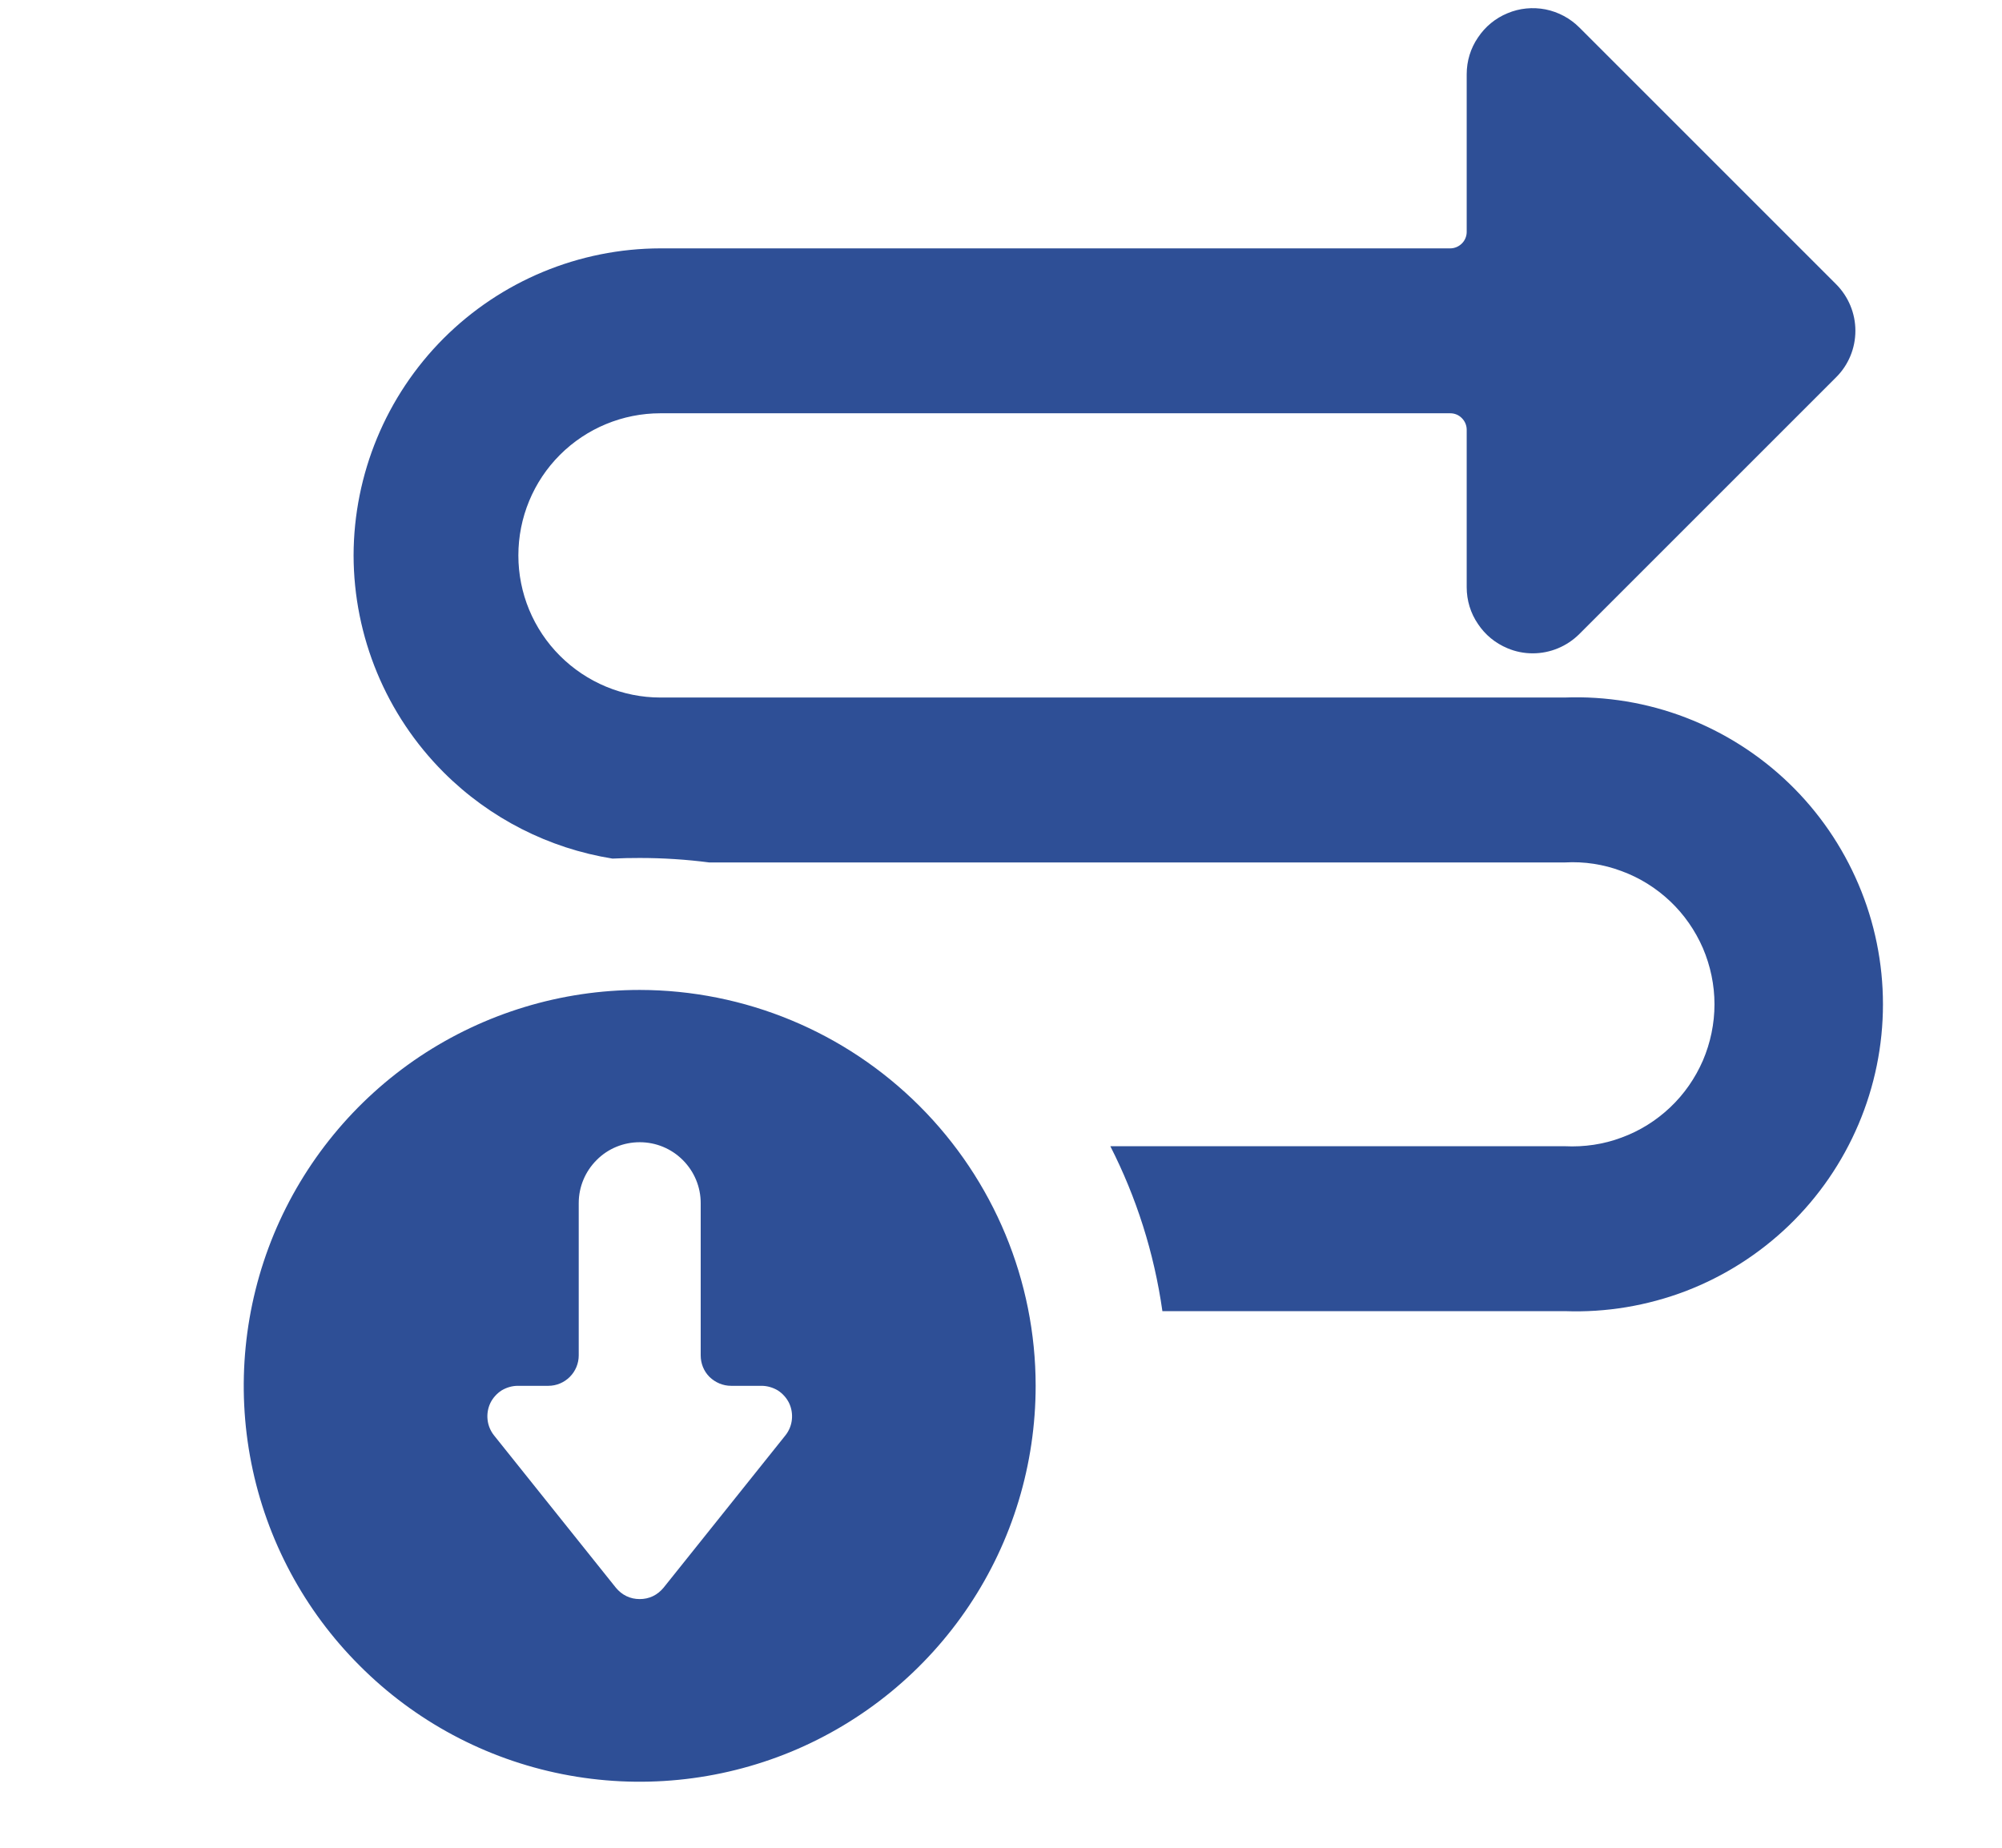 <svg width="13" height="12" viewBox="0 0 13 12" fill="none" xmlns="http://www.w3.org/2000/svg">
<g clip-path="url(#clip0)">
<path fill-rule="evenodd" clip-rule="evenodd" d="M2.881 5.016C2.507 4.642 2.297 4.135 2.296 3.607C2.297 3.079 2.507 2.572 2.88 2.198C3.254 1.824 3.76 1.614 4.288 1.613H9.417C9.446 1.613 9.473 1.601 9.493 1.581C9.513 1.561 9.524 1.534 9.524 1.506V0.482C9.524 0.397 9.549 0.314 9.597 0.244C9.644 0.173 9.711 0.118 9.789 0.086C9.867 0.053 9.953 0.045 10.036 0.061C10.12 0.078 10.196 0.119 10.256 0.179L11.922 1.845C12.003 1.926 12.048 2.035 12.048 2.148C12.048 2.262 12.003 2.371 11.922 2.451L10.256 4.117C10.175 4.198 10.066 4.243 9.953 4.243C9.896 4.243 9.841 4.232 9.789 4.21C9.71 4.177 9.644 4.123 9.597 4.052C9.549 3.982 9.524 3.899 9.524 3.814V2.791C9.524 2.763 9.513 2.736 9.493 2.716C9.473 2.695 9.446 2.684 9.417 2.684H4.288C4.044 2.684 3.809 2.781 3.636 2.954C3.463 3.127 3.366 3.362 3.366 3.607C3.366 3.852 3.463 4.086 3.636 4.259C3.809 4.432 4.044 4.53 4.288 4.53H10.161C10.429 4.52 10.696 4.564 10.946 4.66C11.196 4.756 11.424 4.901 11.617 5.087C11.81 5.273 11.963 5.496 12.068 5.743C12.173 5.989 12.227 6.255 12.227 6.522C12.227 6.79 12.173 7.055 12.068 7.302C11.963 7.549 11.81 7.772 11.617 7.958C11.424 8.144 11.196 8.289 10.946 8.385C10.696 8.48 10.429 8.525 10.161 8.515H7.548C7.494 8.134 7.378 7.774 7.21 7.444H10.162C10.287 7.45 10.412 7.432 10.529 7.388C10.647 7.345 10.754 7.278 10.845 7.192C10.936 7.106 11.008 7.002 11.058 6.887C11.107 6.772 11.133 6.648 11.133 6.522C11.133 6.397 11.107 6.273 11.058 6.158C11.008 6.043 10.936 5.939 10.845 5.853C10.754 5.767 10.647 5.7 10.529 5.657C10.412 5.613 10.287 5.594 10.162 5.601H4.605C4.458 5.582 4.307 5.572 4.154 5.572C4.095 5.572 4.036 5.573 3.977 5.576C3.565 5.51 3.18 5.315 2.881 5.016Z" fill="#2E4F96"/>
<path d="M4.154 6.429C3.645 6.429 3.148 6.58 2.725 6.862C2.302 7.145 1.973 7.546 1.778 8.016C1.584 8.486 1.533 9.003 1.632 9.502C1.731 10.001 1.976 10.459 2.336 10.818C2.695 11.178 3.153 11.423 3.652 11.522C4.151 11.621 4.668 11.57 5.138 11.376C5.608 11.181 6.009 10.852 6.292 10.429C6.575 10.006 6.725 9.509 6.725 9C6.725 8.318 6.453 7.665 5.971 7.183C5.489 6.701 4.836 6.43 4.154 6.429V6.429ZM5.1 9.322L4.309 10.311C4.29 10.334 4.267 10.353 4.24 10.366C4.213 10.379 4.184 10.385 4.154 10.385C4.124 10.385 4.095 10.379 4.068 10.366C4.041 10.353 4.018 10.334 3.999 10.311L3.208 9.322C3.185 9.293 3.17 9.258 3.166 9.22C3.162 9.183 3.168 9.146 3.184 9.112C3.2 9.079 3.226 9.05 3.257 9.03C3.289 9.011 3.325 9 3.363 9H3.561C3.613 9 3.663 8.979 3.7 8.942C3.737 8.905 3.758 8.855 3.758 8.802V7.813C3.758 7.708 3.8 7.608 3.874 7.534C3.948 7.459 4.049 7.418 4.154 7.418C4.259 7.418 4.359 7.459 4.434 7.534C4.508 7.608 4.55 7.708 4.55 7.813V8.802C4.55 8.855 4.57 8.905 4.607 8.942C4.645 8.979 4.695 9 4.747 9H4.945C4.982 9 5.019 9.011 5.051 9.03C5.082 9.05 5.108 9.079 5.124 9.112C5.14 9.146 5.146 9.183 5.142 9.22C5.138 9.258 5.123 9.293 5.1 9.322Z" fill="#2E4F96"/>
</g>
<defs>
<clipPath id="clip0">
<rect width="12" height="12" fill="white" transform="translate(0.583)"/>
</clipPath>
</defs>
</svg>
